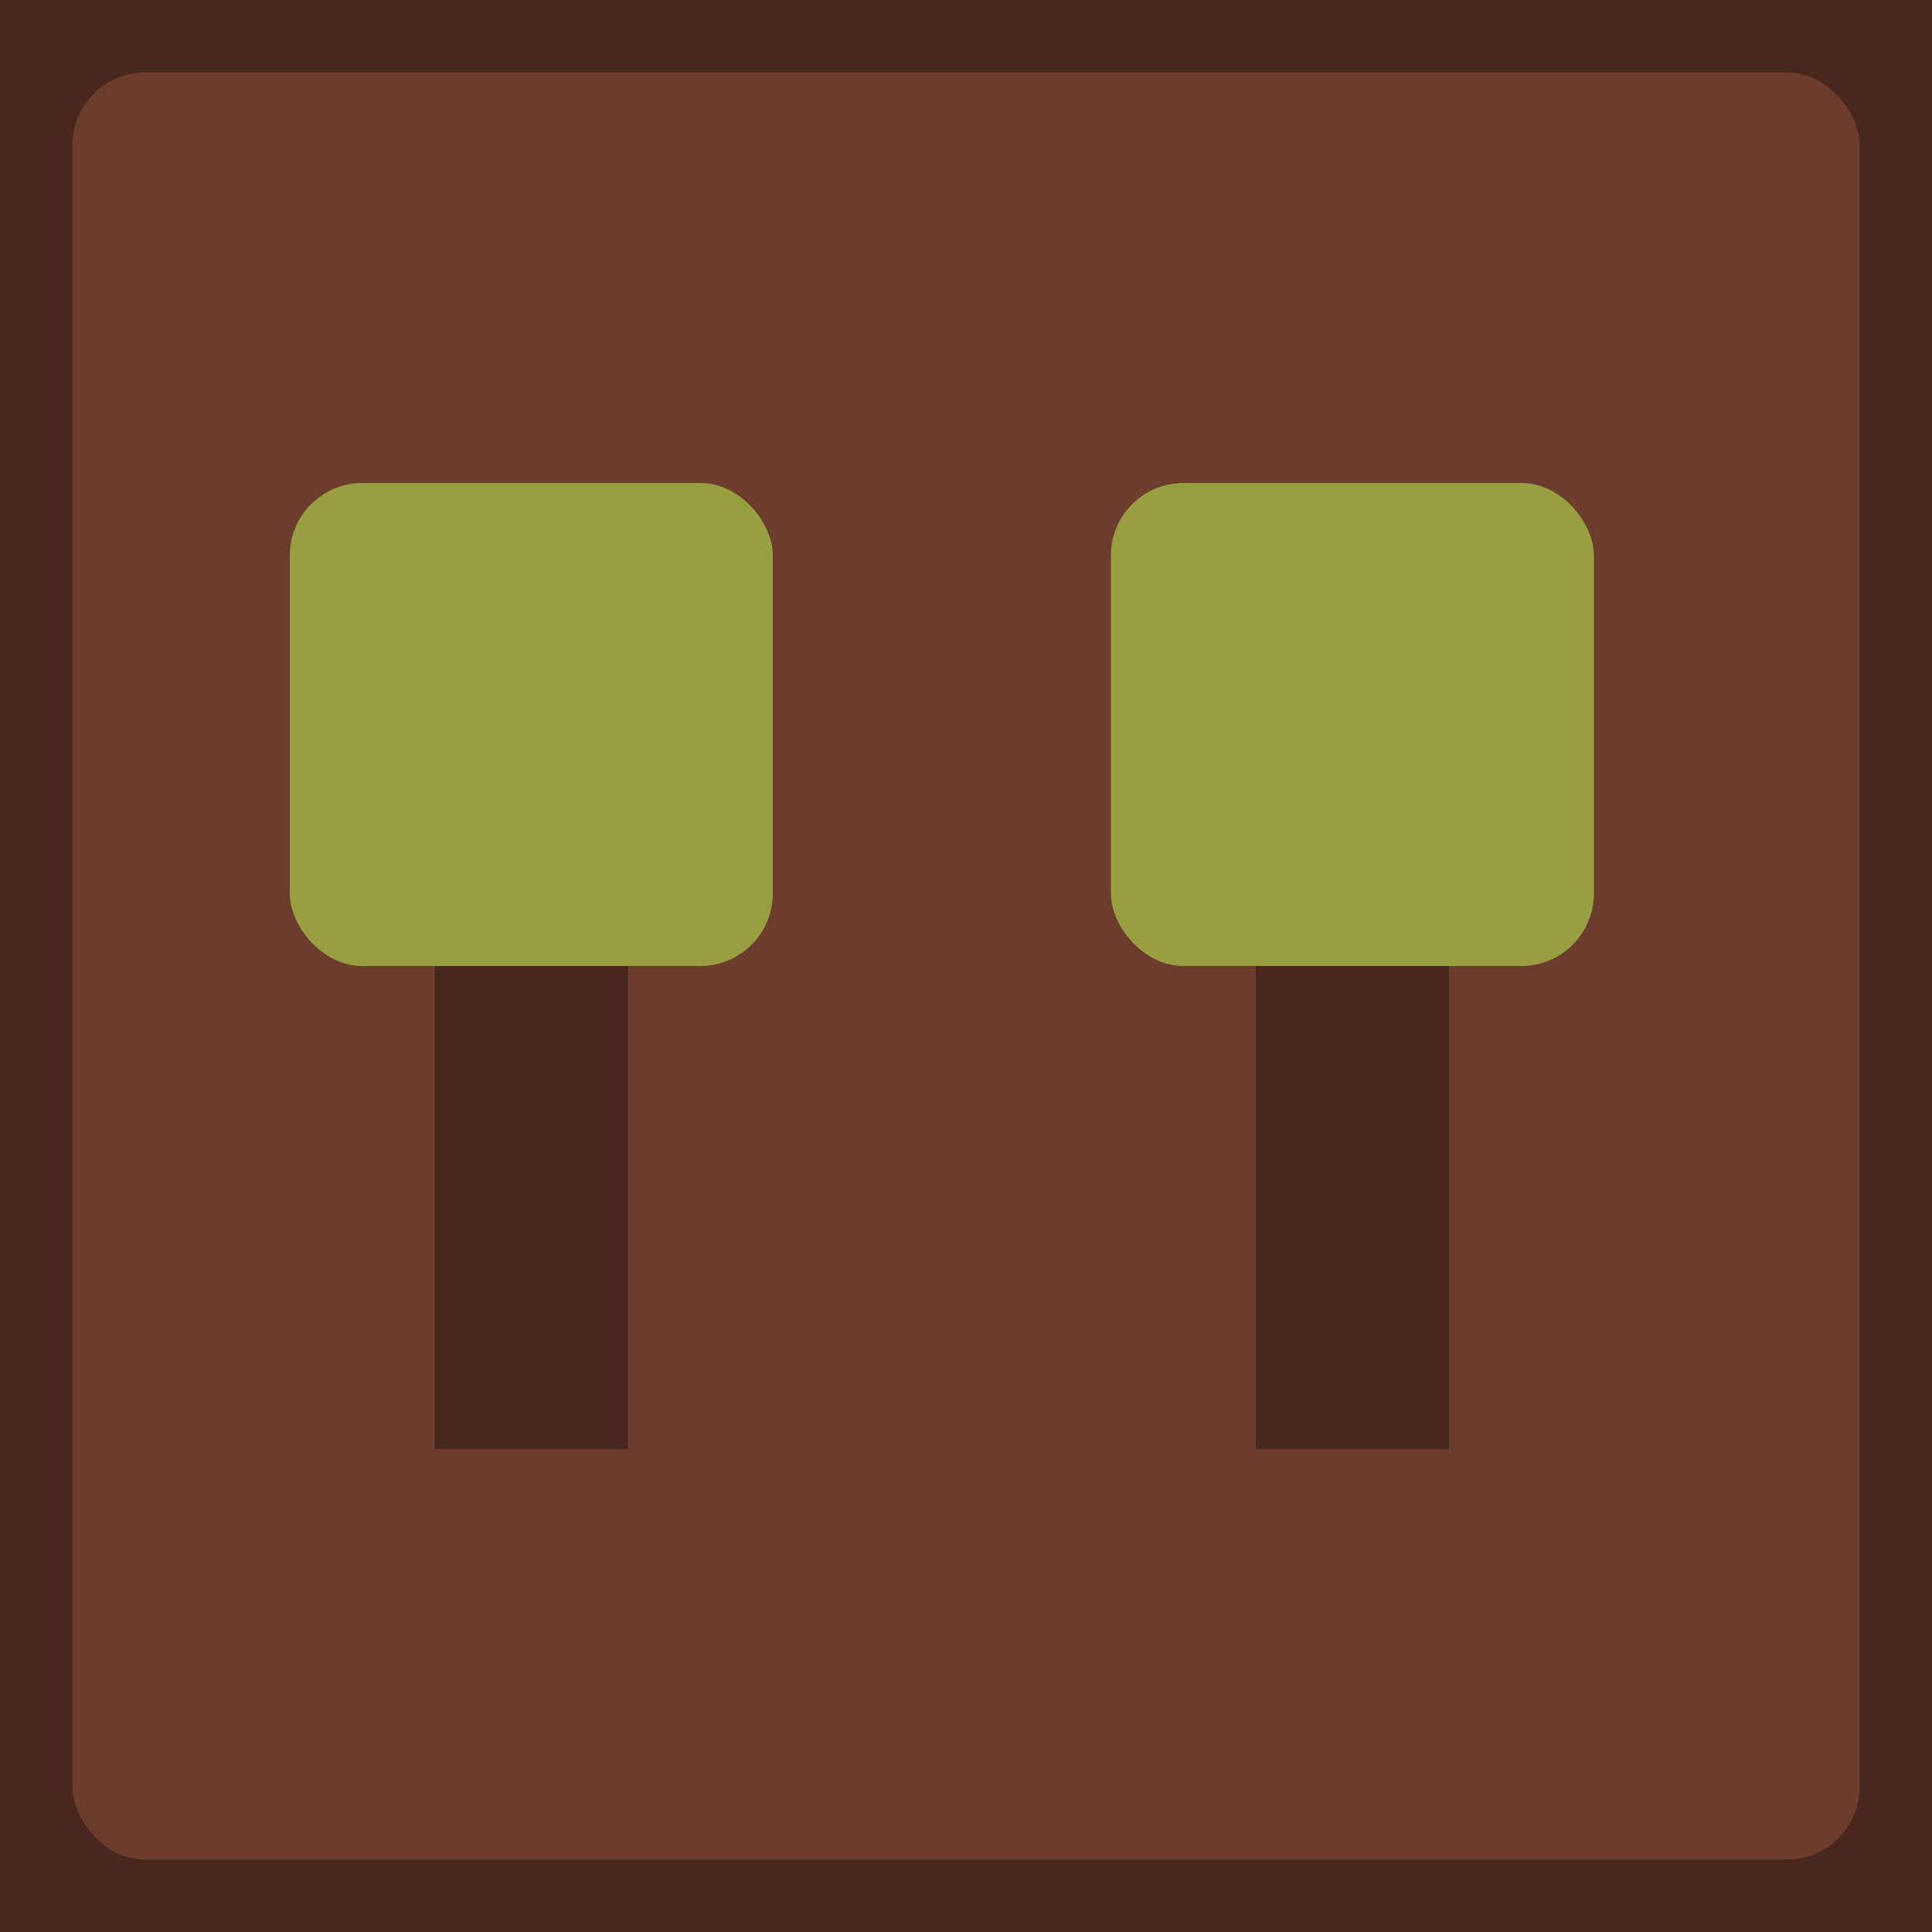 <?xml version="1.0" encoding="UTF-8" standalone="no"?>
<!-- Created with Inkscape (http://www.inkscape.org/) -->

<svg
   width="400"
   height="400"
   viewBox="0 0 105.833 105.833"
   version="1.1"
   id="svg5"
   inkscape:version="1.1.1 (3bf5ae0d25, 2021-09-20)"
   sodipodi:docname="forest.svg"
   inkscape:export-filename="C:\Users\horva\code\szofttech\frontline\Frontline\src\graphics\terrains\forest.png"
   inkscape:export-xdpi="96"
   inkscape:export-ydpi="96"
   xmlns:inkscape="http://www.inkscape.org/namespaces/inkscape"
   xmlns:sodipodi="http://sodipodi.sourceforge.net/DTD/sodipodi-0.dtd"
   xmlns="http://www.w3.org/2000/svg"
   xmlns:svg="http://www.w3.org/2000/svg">
  <sodipodi:namedview
     id="namedview7"
     pagecolor="#ffffff"
     bordercolor="#666666"
     borderopacity="1.0"
     inkscape:pageshadow="2"
     inkscape:pageopacity="0.0"
     inkscape:pagecheckerboard="0"
     inkscape:document-units="mm"
     showgrid="false"
     units="px"
     inkscape:zoom="1.9324998"
     inkscape:cx="199.74129"
     inkscape:cy="200.00002"
     inkscape:window-width="1920"
     inkscape:window-height="991"
     inkscape:window-x="-9"
     inkscape:window-y="-9"
     inkscape:window-maximized="1"
     inkscape:current-layer="layer2" />
  <defs
     id="defs2" />
  <g
     inkscape:label="base"
     inkscape:groupmode="layer"
     id="layer1">
    <rect
       style="fill:#48281e;fill-opacity:1;stroke-width:0;paint-order:fill markers stroke"
       id="rect846"
       width="105.833"
       height="105.833"
       x="0"
       y="0" />
    <rect
       style="fill:#6c3c2c;fill-opacity:1;stroke-width:0;paint-order:fill markers stroke"
       id="rect846-7"
       width="97.896"
       height="97.896"
       x="3.969"
       y="3.969"
       rx="3.969"
       ry="3.969" />
  </g>
  <g
     inkscape:groupmode="layer"
     id="layer2"
     inkscape:label="trees">
    <rect
       style="fill:#48281e;fill-opacity:1;stroke-width:0;paint-order:fill markers stroke"
       id="rect1359"
       width="10.583"
       height="26.458"
       x="68.792"
       y="52.917" />
    <rect
       style="fill:#48281e;fill-opacity:1;stroke-width:0;paint-order:fill markers stroke"
       id="rect1359-5"
       width="10.583"
       height="26.458"
       x="23.812"
       y="52.917" />
    <rect
       style="fill:#989f40;fill-opacity:1;stroke-width:0;paint-order:fill markers stroke"
       id="rect1040-6"
       width="26.458"
       height="26.458"
       x="60.854"
       y="26.458"
       rx="3.969"
       ry="3.969" />
    <rect
       style="fill:#989f40;fill-opacity:1;stroke-width:0;paint-order:fill markers stroke"
       id="rect1040"
       width="26.458"
       height="26.458"
       x="15.875"
       y="26.458"
       rx="3.969"
       ry="3.969" />
  </g>
</svg>

